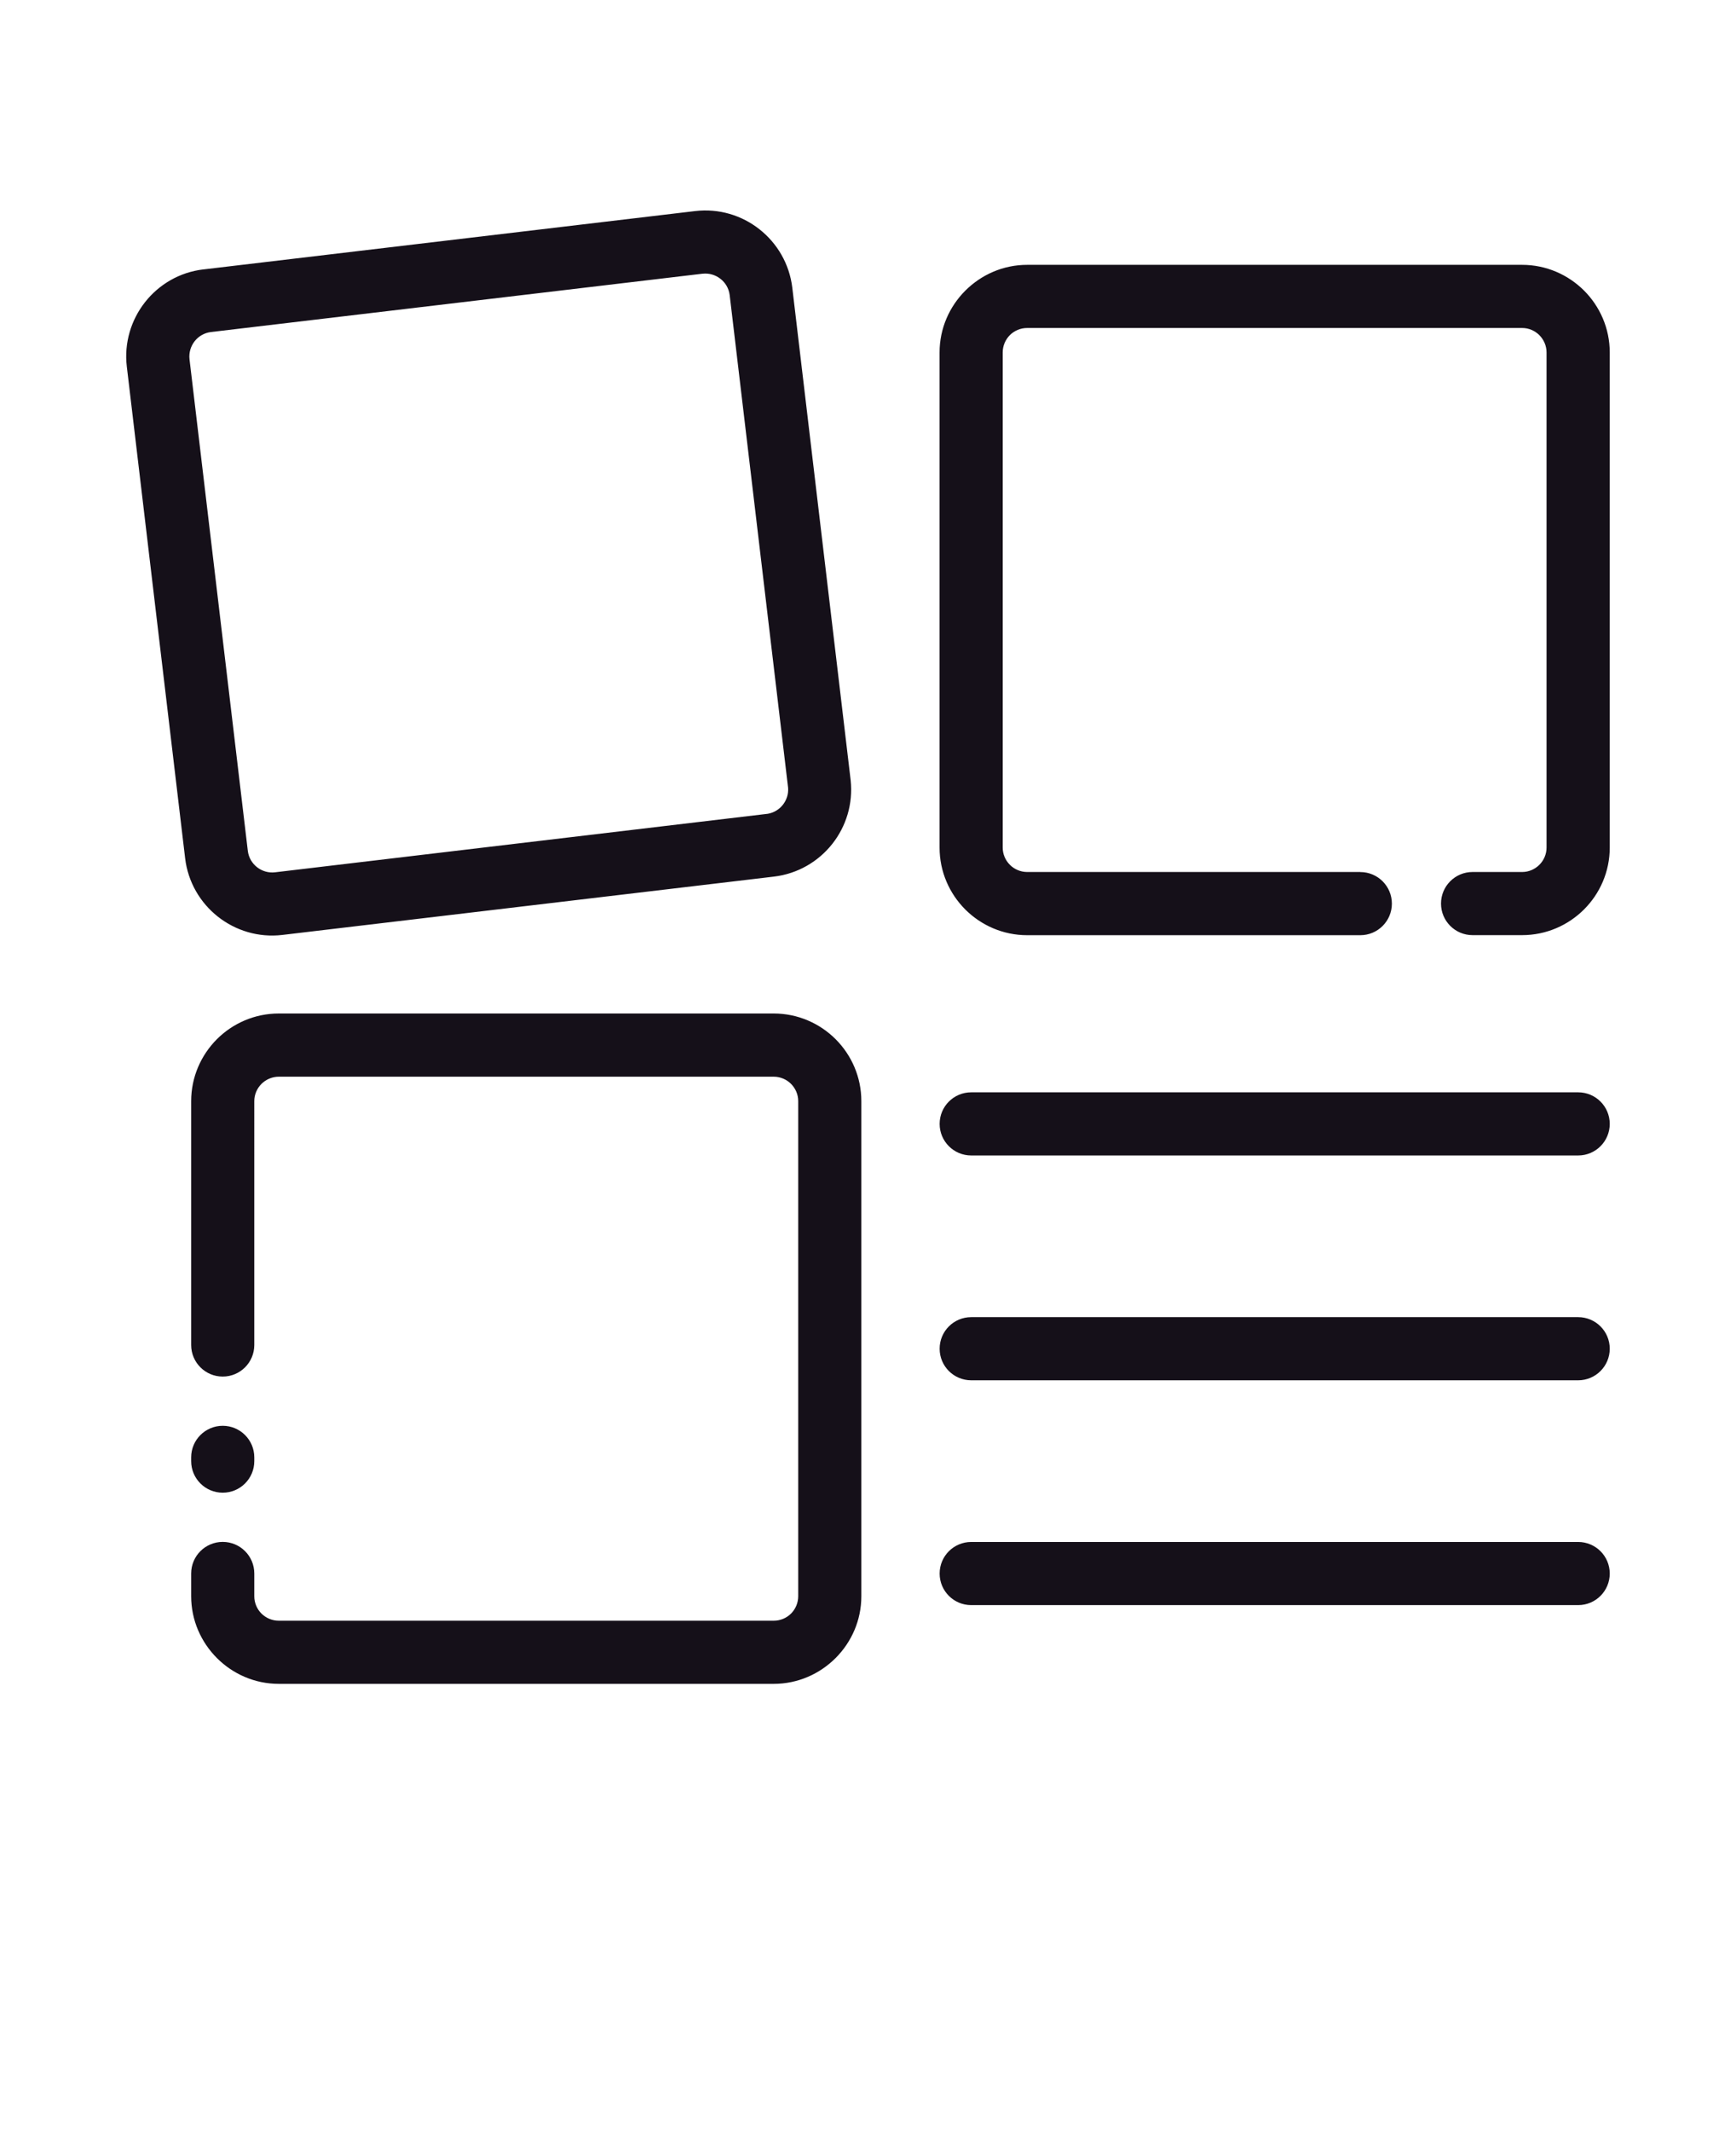<svg xmlns="http://www.w3.org/2000/svg" version="1.1" viewBox="-5.0 -10.0 110.0 135.0">
 <path d="m7.898 7.066 31.145-3.695c1.512-0.18 2.965 0.273 4.078 1.152 1.117 0.879 1.902 2.188 2.082 3.703l3.699 31.203c0.16 1.492-0.293 2.922-1.16 4.023-0.875 1.113-2.184 1.898-3.699 2.078l-31.152 3.695c-1.516 0.18-2.965-0.277-4.078-1.152-1.117-0.879-1.902-2.188-2.082-3.703l-3.695-31.145c-0.18-1.516 0.277-2.969 1.152-4.082 0.879-1.117 2.184-1.902 3.703-2.078zm48.641 70.371c-1.105 0-2-0.895-2-2s0.895-2 2-2h38.461c1.105 0 2 0.895 2 2s-0.895 2-2 2zm0 14.242c-1.105 0-2-0.895-2-2 0-1.105 0.895-2 2-2h38.461c1.105 0 2 0.895 2 2 0 1.105-0.895 2-2 2zm0-28.484c-1.105 0-2-0.895-2-2 0-1.105 0.895-2 2-2h38.461c1.105 0 2 0.895 2 2 0 1.105-0.895 2-2 2zm24.656-17.953c1.105 0 2 0.895 2 2 0 1.105-0.895 2-2 2h-21.109c-1.527 0-2.918-0.625-3.922-1.629-1.004-1.004-1.629-2.394-1.629-3.922v-31.363c0-1.523 0.625-2.91 1.629-3.914 1.012-1.012 2.398-1.637 3.922-1.637h31.363c1.527 0 2.914 0.625 3.922 1.629 1.004 1.004 1.629 2.394 1.629 3.922v31.363c0 1.527-0.625 2.918-1.629 3.918-1.004 1.004-2.394 1.629-3.922 1.629h-3.141c-1.105 0-2-0.895-2-2s0.895-2 2-2h3.141c0.426 0 0.812-0.176 1.094-0.457 0.277-0.277 0.453-0.668 0.453-1.09v-31.363c0-0.426-0.176-0.812-0.453-1.094-0.281-0.281-0.668-0.457-1.094-0.457h-31.363c-0.43 0-0.82 0.176-1.098 0.453-0.277 0.281-0.453 0.668-0.453 1.098v31.363c0 0.426 0.176 0.812 0.457 1.094 0.277 0.277 0.668 0.453 1.094 0.453h21.109zm-70.082 37.316c0 1.105-0.895 2-2 2s-2-0.895-2-2v-0.238c0-1.105 0.895-2 2-2s2 0.895 2 2zm0-7.356c0 1.105-0.895 2-2 2s-2-0.895-2-2v-15.449c0-1.527 0.625-2.914 1.629-3.922 1.004-1.004 2.394-1.629 3.922-1.629h31.363c1.527 0 2.918 0.625 3.922 1.629 1.004 1.004 1.629 2.394 1.629 3.922v31.363c0 1.523-0.625 2.91-1.629 3.914-1.012 1.012-2.398 1.637-3.922 1.637h-31.363c-1.523 0-2.91-0.625-3.914-1.629-1.012-1.012-1.637-2.398-1.637-3.922v-1.441c0-1.105 0.895-2 2-2s2 0.895 2 2v1.441c0 0.426 0.172 0.816 0.453 1.098 0.281 0.277 0.668 0.453 1.098 0.453h31.363c0.43 0 0.82-0.176 1.098-0.453 0.277-0.281 0.453-0.668 0.453-1.098v-31.363c0-0.426-0.176-0.812-0.457-1.094-0.277-0.277-0.668-0.453-1.094-0.453h-31.363c-0.426 0-0.812 0.176-1.094 0.453-0.281 0.281-0.457 0.668-0.457 1.094zm28.395-67.863-31.145 3.695c-0.418 0.051-0.785 0.27-1.027 0.578-0.246 0.312-0.375 0.723-0.328 1.145l3.695 31.145c0.051 0.422 0.27 0.785 0.582 1.031s0.723 0.375 1.145 0.324l31.223-3.707c0.387-0.066 0.723-0.277 0.953-0.57 0.234-0.297 0.359-0.672 0.332-1.066l-3.703-31.223c-0.051-0.418-0.27-0.785-0.582-1.027-0.312-0.246-0.723-0.375-1.145-0.324z" fill="#151019"/>
</svg>